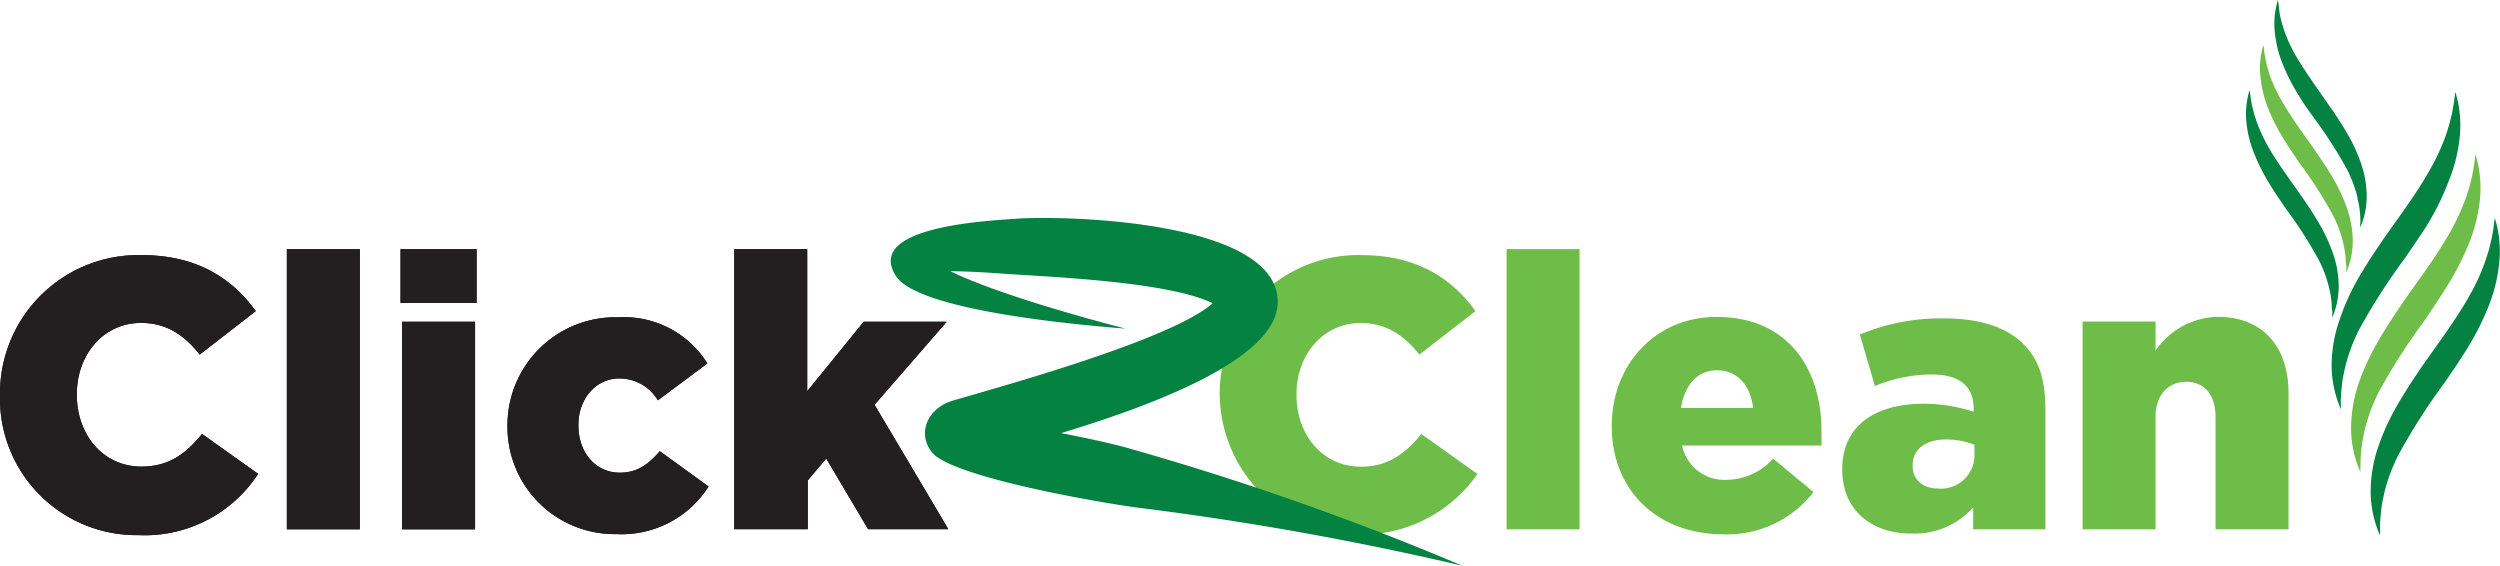 <svg xmlns="http://www.w3.org/2000/svg" viewBox="0 0 270.96 61.32"><defs><style>.cls-1{isolation:isolate;}.cls-2{mix-blend-mode:multiply;}.cls-3,.cls-6{fill:#048242;}.cls-4{fill:#6dbd48;}.cls-5{fill:#231f20;}.cls-6{fill-rule:evenodd;}</style></defs><title>Logo</title><g class="cls-1"><g id="Layer_2" data-name="Layer 2"><g id="Layer_1-2" data-name="Layer 1"><g class="cls-2"><path class="cls-3" d="M253.71,44.34a11.92,11.92,0,0,1-1-4.76,15.1,15.1,0,0,1,.85-4.89,25.12,25.12,0,0,1,2-4.46c.4-.7.83-1.38,1.25-2.05s.89-1.32,1.33-2c1.79-2.59,3.65-5,5.13-7.62a23.11,23.11,0,0,0,1.88-4.07c.11-.36.23-.72.33-1.08l.28-1.12.2-1.15c.06-.38.1-.77.16-1.17a12.18,12.18,0,0,1,.48,4.82,17.07,17.07,0,0,1-1.18,4.79A28.55,28.55,0,0,1,263.3,24c-.2.35-.42.68-.63,1L262,26l-1.32,1.95a67.88,67.88,0,0,0-4.93,7.66,19.15,19.15,0,0,0-1.57,4.16c-.07.36-.16.73-.23,1.1s-.11.76-.15,1.14-.06.77-.09,1.16S253.73,43.93,253.71,44.34Z"/><path class="cls-4" d="M255.82,51.14a11.7,11.7,0,0,1-1-4.75,15.43,15.43,0,0,1,.84-4.9A26.1,26.1,0,0,1,257.74,37c.4-.71.83-1.38,1.26-2.06s.88-1.32,1.32-2c1.79-2.58,3.65-5,5.13-7.61a23.45,23.45,0,0,0,1.88-4.07c.11-.36.23-.72.34-1.09l.27-1.11.21-1.15c.05-.39.09-.78.15-1.18a12.44,12.44,0,0,1,.49,4.83,17.6,17.6,0,0,1-1.18,4.79,30,30,0,0,1-2.19,4.35l-.63,1-.65,1-1.33,2a66,66,0,0,0-4.92,7.66,18.47,18.47,0,0,0-1.57,4.16c-.08.36-.16.73-.23,1.1s-.11.75-.16,1.14-.06.76-.08,1.16S255.84,50.74,255.82,51.14Z"/><path class="cls-3" d="M257.94,58a11.91,11.91,0,0,1-1-4.75,15.12,15.12,0,0,1,.85-4.9,25.06,25.06,0,0,1,2.05-4.46c.4-.7.83-1.38,1.25-2.05s.88-1.32,1.33-2c1.79-2.58,3.64-5,5.13-7.62a23.07,23.07,0,0,0,1.87-4.07c.11-.36.23-.72.34-1.08l.27-1.12.21-1.14c.05-.39.09-.78.16-1.18a12.18,12.18,0,0,1,.48,4.82,17.22,17.22,0,0,1-1.18,4.8,30,30,0,0,1-2.19,4.35c-.2.34-.42.68-.63,1l-.65,1-1.33,1.95A67.38,67.38,0,0,0,260,49.21a19.07,19.07,0,0,0-1.57,4.15c-.07.37-.16.73-.23,1.11s-.11.75-.15,1.13-.07.77-.09,1.16S258,57.55,257.94,58Z"/><path class="cls-3" d="M255.81,24.65a8.36,8.36,0,0,0,.7-3.41,10.81,10.81,0,0,0-.61-3.52,17.2,17.2,0,0,0-1.47-3.2c-.28-.5-.59-1-.9-1.47s-.63-1-.95-1.41C251.3,9.78,250,8,248.9,6.17a16.45,16.45,0,0,1-1.35-2.92l-.24-.78-.2-.8L247,.85c0-.28-.06-.56-.11-.85a8.74,8.74,0,0,0-.34,3.46,12.29,12.29,0,0,0,.84,3.44A21.33,21.33,0,0,0,248.93,10c.14.24.3.48.45.73l.46.72,1,1.39a49.5,49.5,0,0,1,3.53,5.5,14.17,14.17,0,0,1,1.13,3c0,.26.11.52.16.79s.08.54.11.81.05.56.06.84S255.8,24.36,255.81,24.65Z"/><path class="cls-4" d="M254.29,29.54a8.58,8.58,0,0,0,.71-3.42,11.07,11.07,0,0,0-.61-3.51,18.6,18.6,0,0,0-1.47-3.2c-.29-.51-.6-1-.91-1.48l-.95-1.41c-1.28-1.85-2.61-3.6-3.68-5.46A17.28,17.28,0,0,1,246,8.13c-.07-.25-.16-.51-.24-.78l-.19-.8-.15-.82c0-.28-.07-.56-.11-.84A8.55,8.55,0,0,0,245,8.35a12.39,12.39,0,0,0,.85,3.44,21.17,21.17,0,0,0,1.57,3.12c.14.25.3.49.45.73l.47.72.95,1.4a47.23,47.23,0,0,1,3.53,5.5,13.26,13.26,0,0,1,1.13,3c.05.26.11.53.16.8l.12.81c0,.27,0,.55.06.83S254.28,29.25,254.29,29.54Z"/><path class="cls-3" d="M252.78,34.42a8.7,8.7,0,0,0,.7-3.41,11,11,0,0,0-.61-3.51,18.26,18.26,0,0,0-1.47-3.2c-.29-.51-.6-1-.9-1.48l-.95-1.41c-1.29-1.86-2.62-3.6-3.69-5.47A17.14,17.14,0,0,1,244.52,13c-.08-.26-.17-.52-.24-.78l-.2-.8-.15-.82c0-.28-.07-.56-.11-.85a9,9,0,0,0-.35,3.47,12.24,12.24,0,0,0,.85,3.43,21.29,21.29,0,0,0,1.57,3.13l.45.73.47.72.95,1.4a46.41,46.41,0,0,1,3.53,5.5,12.9,12.9,0,0,1,1.13,3c.06.26.12.52.17.79s.08.54.11.82,0,.55.06.83S252.76,34.13,252.78,34.42Z"/><path class="cls-5" d="M0,42.88V42.8A15,15,0,0,1,15.36,27.65c5.95,0,9.78,2.49,12.36,6.07l-6.07,4.71C20,36.35,18.07,35,15.28,35c-4.08,0-6.95,3.46-6.95,7.7v.09c0,4.37,2.87,7.78,7,7.78,3,0,4.83-1.41,6.57-3.54l6.08,4.33A14.68,14.68,0,0,1,15,58,14.8,14.8,0,0,1,0,42.88Z"/><path class="cls-5" d="M31.09,27H39V57.37H31.09Z"/><path class="cls-5" d="M43.41,27h8.25v5.83H43.41Zm.17,7.87h7.91V57.37H43.58Z"/><path class="cls-5" d="M55,46.21v-.08A11.71,11.71,0,0,1,67.06,34.39a10.64,10.64,0,0,1,9.61,5l-5.37,4a4.84,4.84,0,0,0-4.2-2.37c-2.54,0-4.41,2.25-4.41,5v.09c0,2.91,1.83,5.12,4.49,5.12,1.87,0,3.08-.88,4.33-2.33l5.29,3.83a11.18,11.18,0,0,1-10,5.16A11.62,11.62,0,0,1,55,46.21Z"/><path class="cls-5" d="M79.58,27h7.91v15.4l6.12-7.53h9l-7.82,9,8,13.49h-8.7l-4.54-7.66-2,2.37v5.29H79.58Z"/><path class="cls-5" d="M0,42.88V42.8A15,15,0,0,1,15.36,27.65c5.95,0,9.78,2.49,12.36,6.07l-6.07,4.71C20,36.35,18.07,35,15.28,35c-4.08,0-6.95,3.46-6.95,7.7v.09c0,4.37,2.87,7.78,7,7.78,3,0,4.83-1.41,6.57-3.54l6.08,4.33A14.68,14.68,0,0,1,15,58,14.8,14.8,0,0,1,0,42.88Z"/><path class="cls-5" d="M31.09,27H39V57.37H31.09Z"/><path class="cls-5" d="M43.41,27h8.25v5.83H43.41Zm.17,7.87h7.91V57.37H43.58Z"/><path class="cls-5" d="M55,46.21v-.08A11.71,11.71,0,0,1,67.06,34.39a10.64,10.64,0,0,1,9.61,5l-5.37,4a4.84,4.84,0,0,0-4.2-2.37c-2.54,0-4.41,2.25-4.41,5v.09c0,2.91,1.83,5.12,4.49,5.12,1.87,0,3.08-.88,4.33-2.33l5.29,3.83a11.18,11.18,0,0,1-10,5.16A11.62,11.62,0,0,1,55,46.21Z"/><path class="cls-5" d="M79.58,27h7.91v15.4l6.12-7.53h9l-7.82,9,8,13.49h-8.7l-4.54-7.66-2,2.37v5.29H79.58Z"/><path class="cls-4" d="M132.2,42.88V42.8a15,15,0,0,1,15.36-15.15c5.95,0,9.78,2.49,12.36,6.07l-6.08,4.71c-1.66-2.08-3.58-3.42-6.37-3.42-4.08,0-6.95,3.46-6.95,7.7v.09c0,4.37,2.87,7.78,6.95,7.78,3,0,4.83-1.41,6.58-3.54l6.08,4.33a15.34,15.34,0,0,1-27.93-8.49Z"/><path class="cls-4" d="M163.29,27h7.91V57.37h-7.91Z"/><path class="cls-4" d="M174.69,46.21v-.08c0-6.58,4.71-11.78,11.37-11.78,7.78,0,11.36,5.7,11.36,12.32,0,.5,0,1.08,0,1.62H182.31A4.66,4.66,0,0,0,187.18,52a6.81,6.81,0,0,0,5-2.29l4.37,3.62a11.8,11.8,0,0,1-9.78,4.58C179.69,57.91,174.69,53.2,174.69,46.21Zm15.32-2c-.29-2.5-1.75-4.08-3.91-4.08s-3.5,1.62-3.91,4.08Z"/><path class="cls-4" d="M199.67,50.92v-.09c0-4.66,3.54-7.07,8.82-7.07a17.34,17.34,0,0,1,5.42.87v-.37c0-2.34-1.46-3.67-4.5-3.67a15.85,15.85,0,0,0-6.2,1.25l-1.63-5.58a22.66,22.66,0,0,1,9.12-1.75c4,0,6.78,1,8.57,2.75s2.42,4,2.42,7.16V57.37h-7.83V55a8.51,8.51,0,0,1-6.62,2.83C203,57.87,199.67,55.41,199.67,50.92ZM214,49.21v-1a8.17,8.17,0,0,0-3.08-.58c-2.29,0-3.62,1.12-3.62,2.78v.09c0,1.54,1.16,2.45,2.78,2.45A3.62,3.62,0,0,0,214,49.21Z"/><path class="cls-4" d="M225.72,34.85h7.91V38a8.37,8.37,0,0,1,6.75-3.66c4.78,0,7.66,3.16,7.66,8.28V57.37h-7.91V45.17c0-2.46-1.29-3.79-3.17-3.79s-3.33,1.33-3.33,3.79v12.2h-7.91Z"/><path class="cls-6" d="M158.5,61.32A336.28,336.28,0,0,0,123.15,55c-4.09-.55-20.12-3.32-22.16-6-1.66-2.14-.36-4.79,2.25-5.57,4.43-1.32,23.66-6.53,28.19-10.56-4.9-2.42-18.3-2.88-23.32-3.25-1.25-.09-3.31-.22-5.1-.22,5.11,2.51,15.67,5.38,19,6.22-4.81-.38-22.49-1.9-24.91-5.71-3.51-5.5,10.63-6,13.11-6.21C116,23.33,139,24,138.47,33c-.36,6-13.42,10.9-23.46,13.94,2.52.5,5,1,7.26,1.63A307.09,307.09,0,0,1,158.5,61.32ZM100.66,28l-.13-.17v0Z"/></g></g></g></g></svg>
